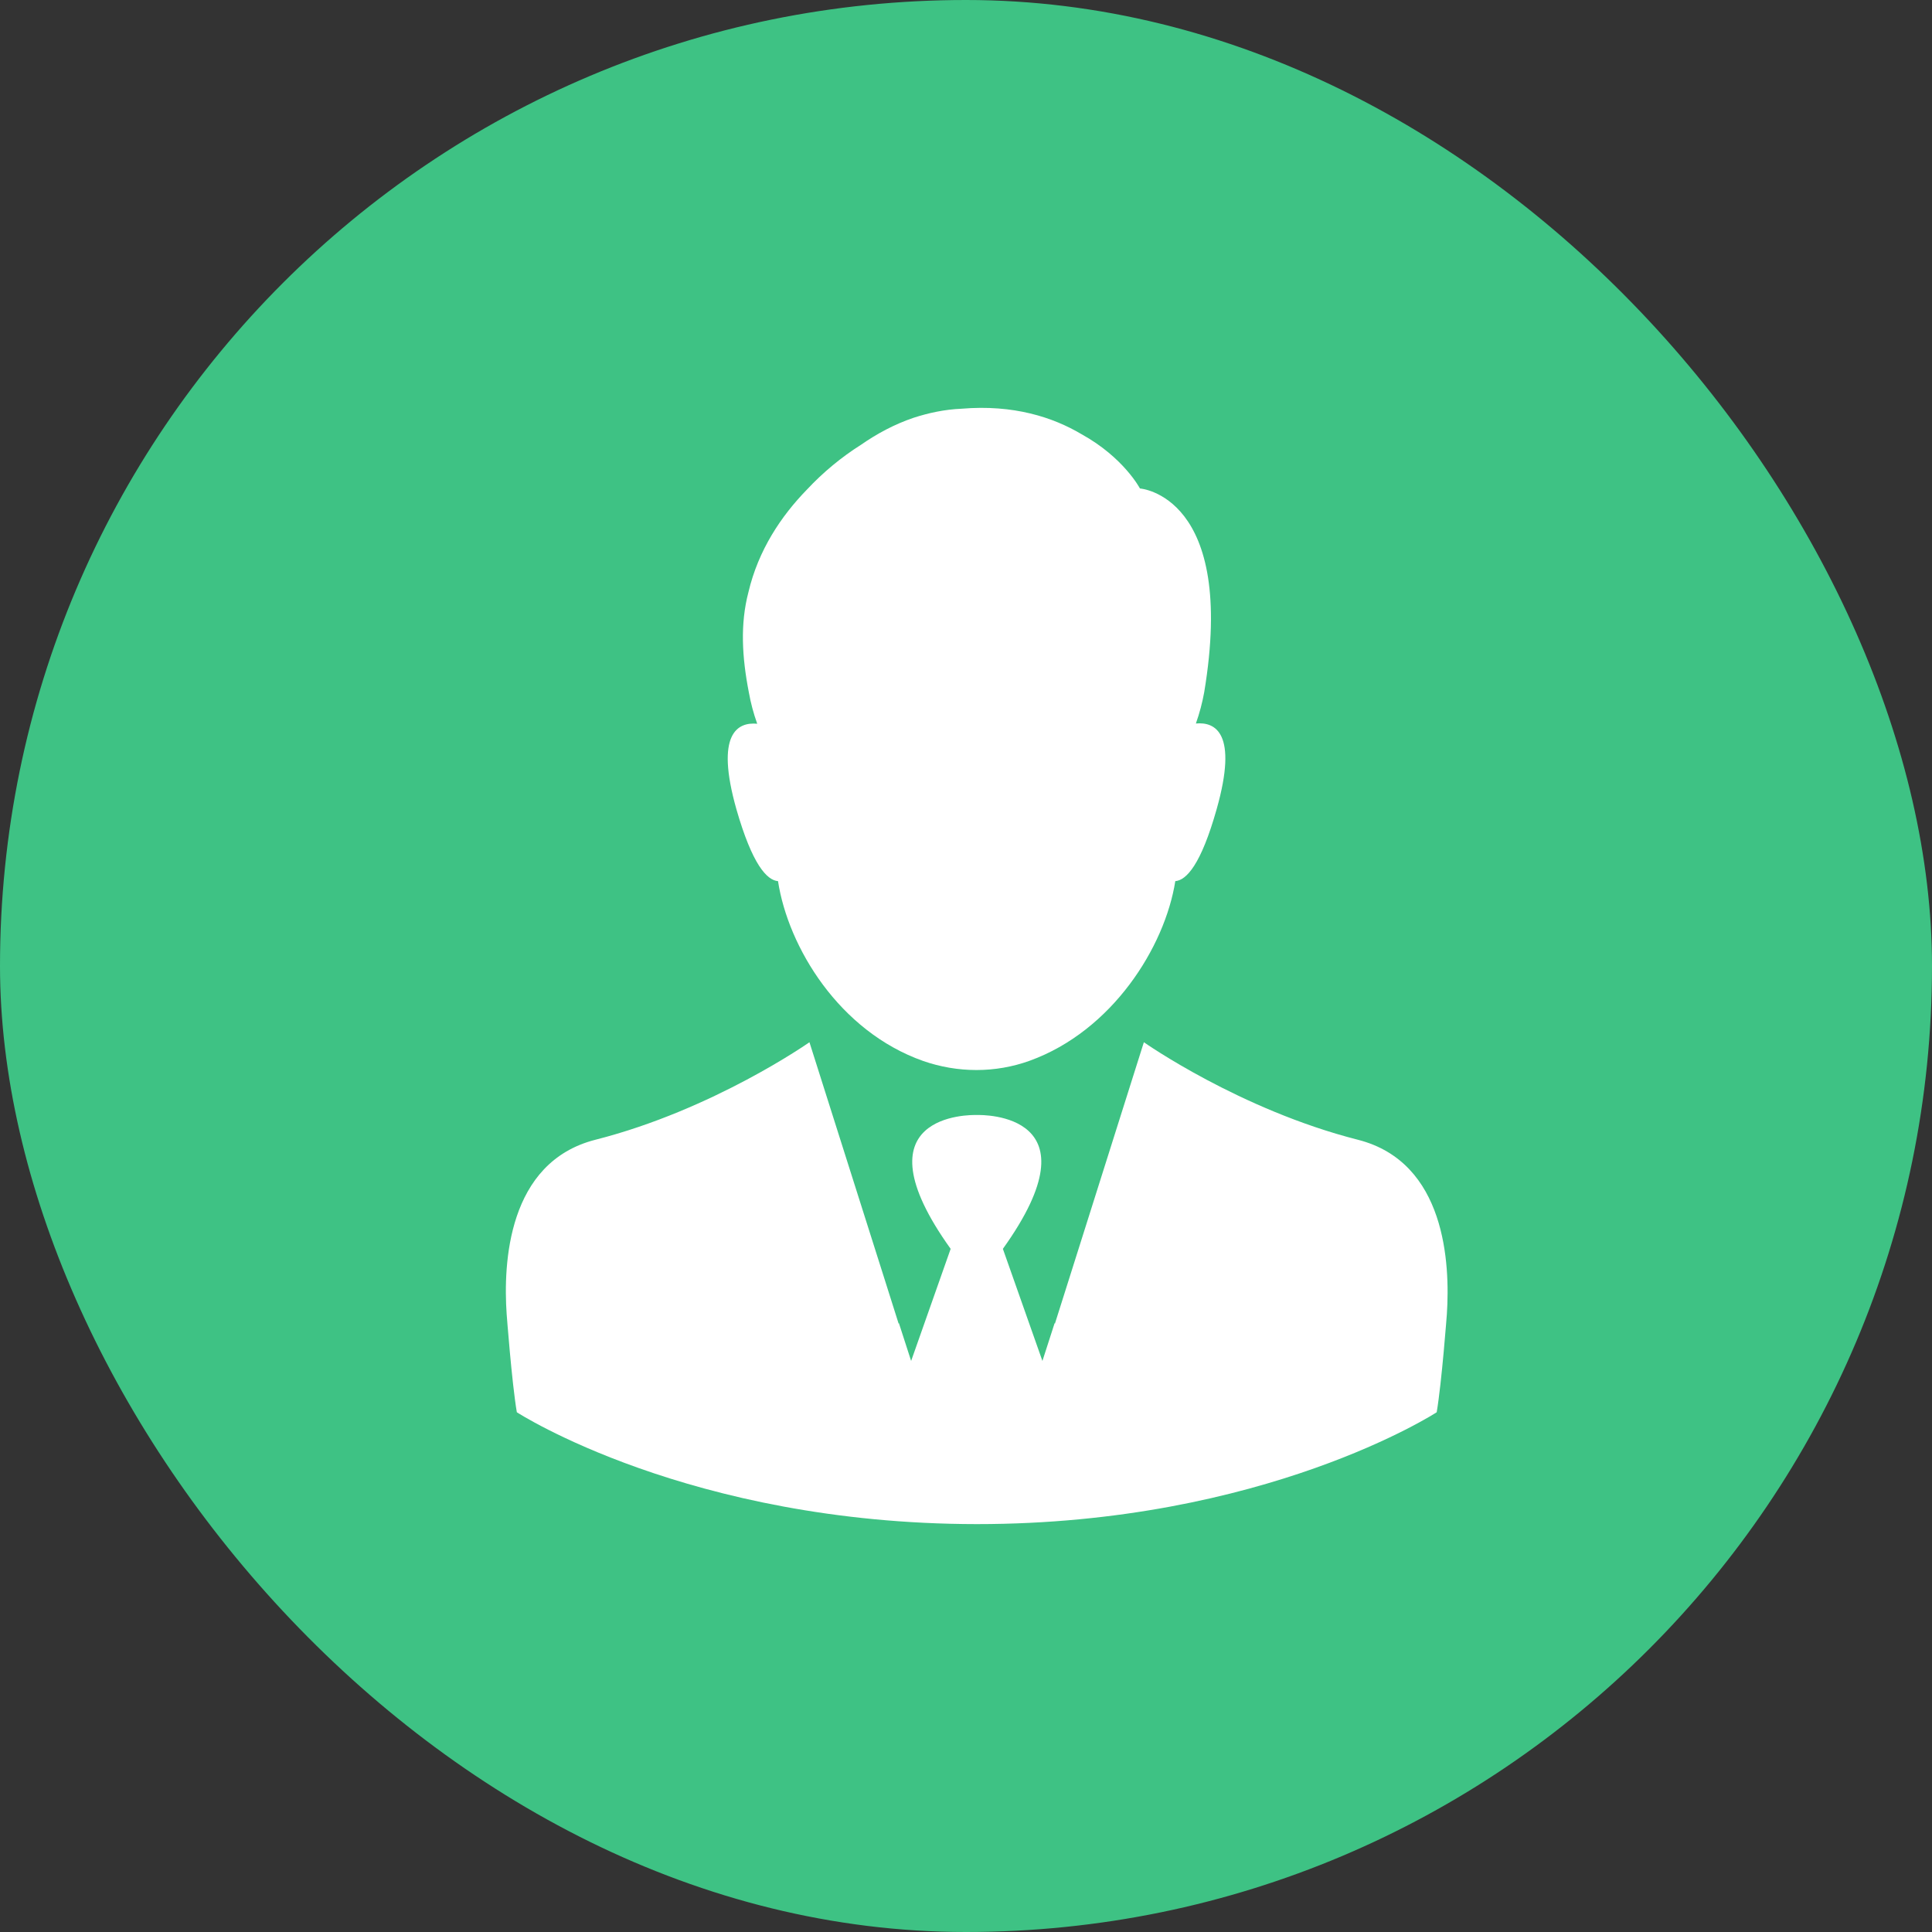 <svg width="90" height="90" viewBox="0 0 90 90" fill="none" xmlns="http://www.w3.org/2000/svg">
<rect x="0" y="0" width="90" height="90" fill="#333333" stroke="none"/>
<rect width="90" height="90" rx="45" fill="#3ec284"/>
<g clip-path="url(#clip0_12_1716)">
<path d="M36.243 41.047C36.716 44.127 39.096 48.045 43.004 49.424C44.608 49.983 46.363 49.994 47.968 49.413C51.811 48.024 54.266 44.116 54.75 41.047C55.267 41.004 55.946 40.283 56.678 37.688C57.679 34.146 56.613 33.618 55.709 33.704C55.881 33.22 56.01 32.725 56.096 32.251C57.625 23.067 53.103 22.755 53.103 22.755C53.103 22.755 52.349 21.312 50.379 20.225C49.055 19.439 47.214 18.836 44.791 19.04C44.005 19.073 43.263 19.234 42.563 19.46C41.669 19.762 40.851 20.203 40.108 20.72C39.203 21.291 38.342 22.001 37.588 22.809C36.393 24.036 35.327 25.619 34.864 27.589C34.477 29.064 34.563 30.604 34.886 32.262C34.972 32.746 35.101 33.231 35.274 33.715C34.369 33.629 33.303 34.157 34.305 37.699C35.047 40.283 35.726 41.004 36.243 41.047Z" fill="white"/>
<path d="M63.256 53.094C57.754 51.695 53.286 48.551 53.286 48.551L49.798 59.587L49.141 61.664L49.13 61.632L48.56 63.398L46.718 58.176C51.24 51.867 45.803 51.931 45.502 51.942C45.2 51.931 39.763 51.867 44.285 58.176L42.444 63.398L41.873 61.632L41.863 61.664L41.206 59.587L37.707 48.551C37.707 48.551 33.239 51.695 27.737 53.094C23.635 54.139 23.441 58.876 23.602 61.212C23.602 61.212 23.839 64.388 24.076 65.788C24.076 65.788 32.087 70.988 45.502 70.999C58.917 70.999 66.927 65.788 66.927 65.788C67.164 64.388 67.401 61.212 67.401 61.212C67.552 58.876 67.358 54.139 63.256 53.094Z" fill="white"/>
</g>
<defs>
<clipPath id="clip0_12_1716">
<rect width="52" height="52" fill="white" transform="translate(19.5 19)"/>
</clipPath>
</defs>
</svg>
